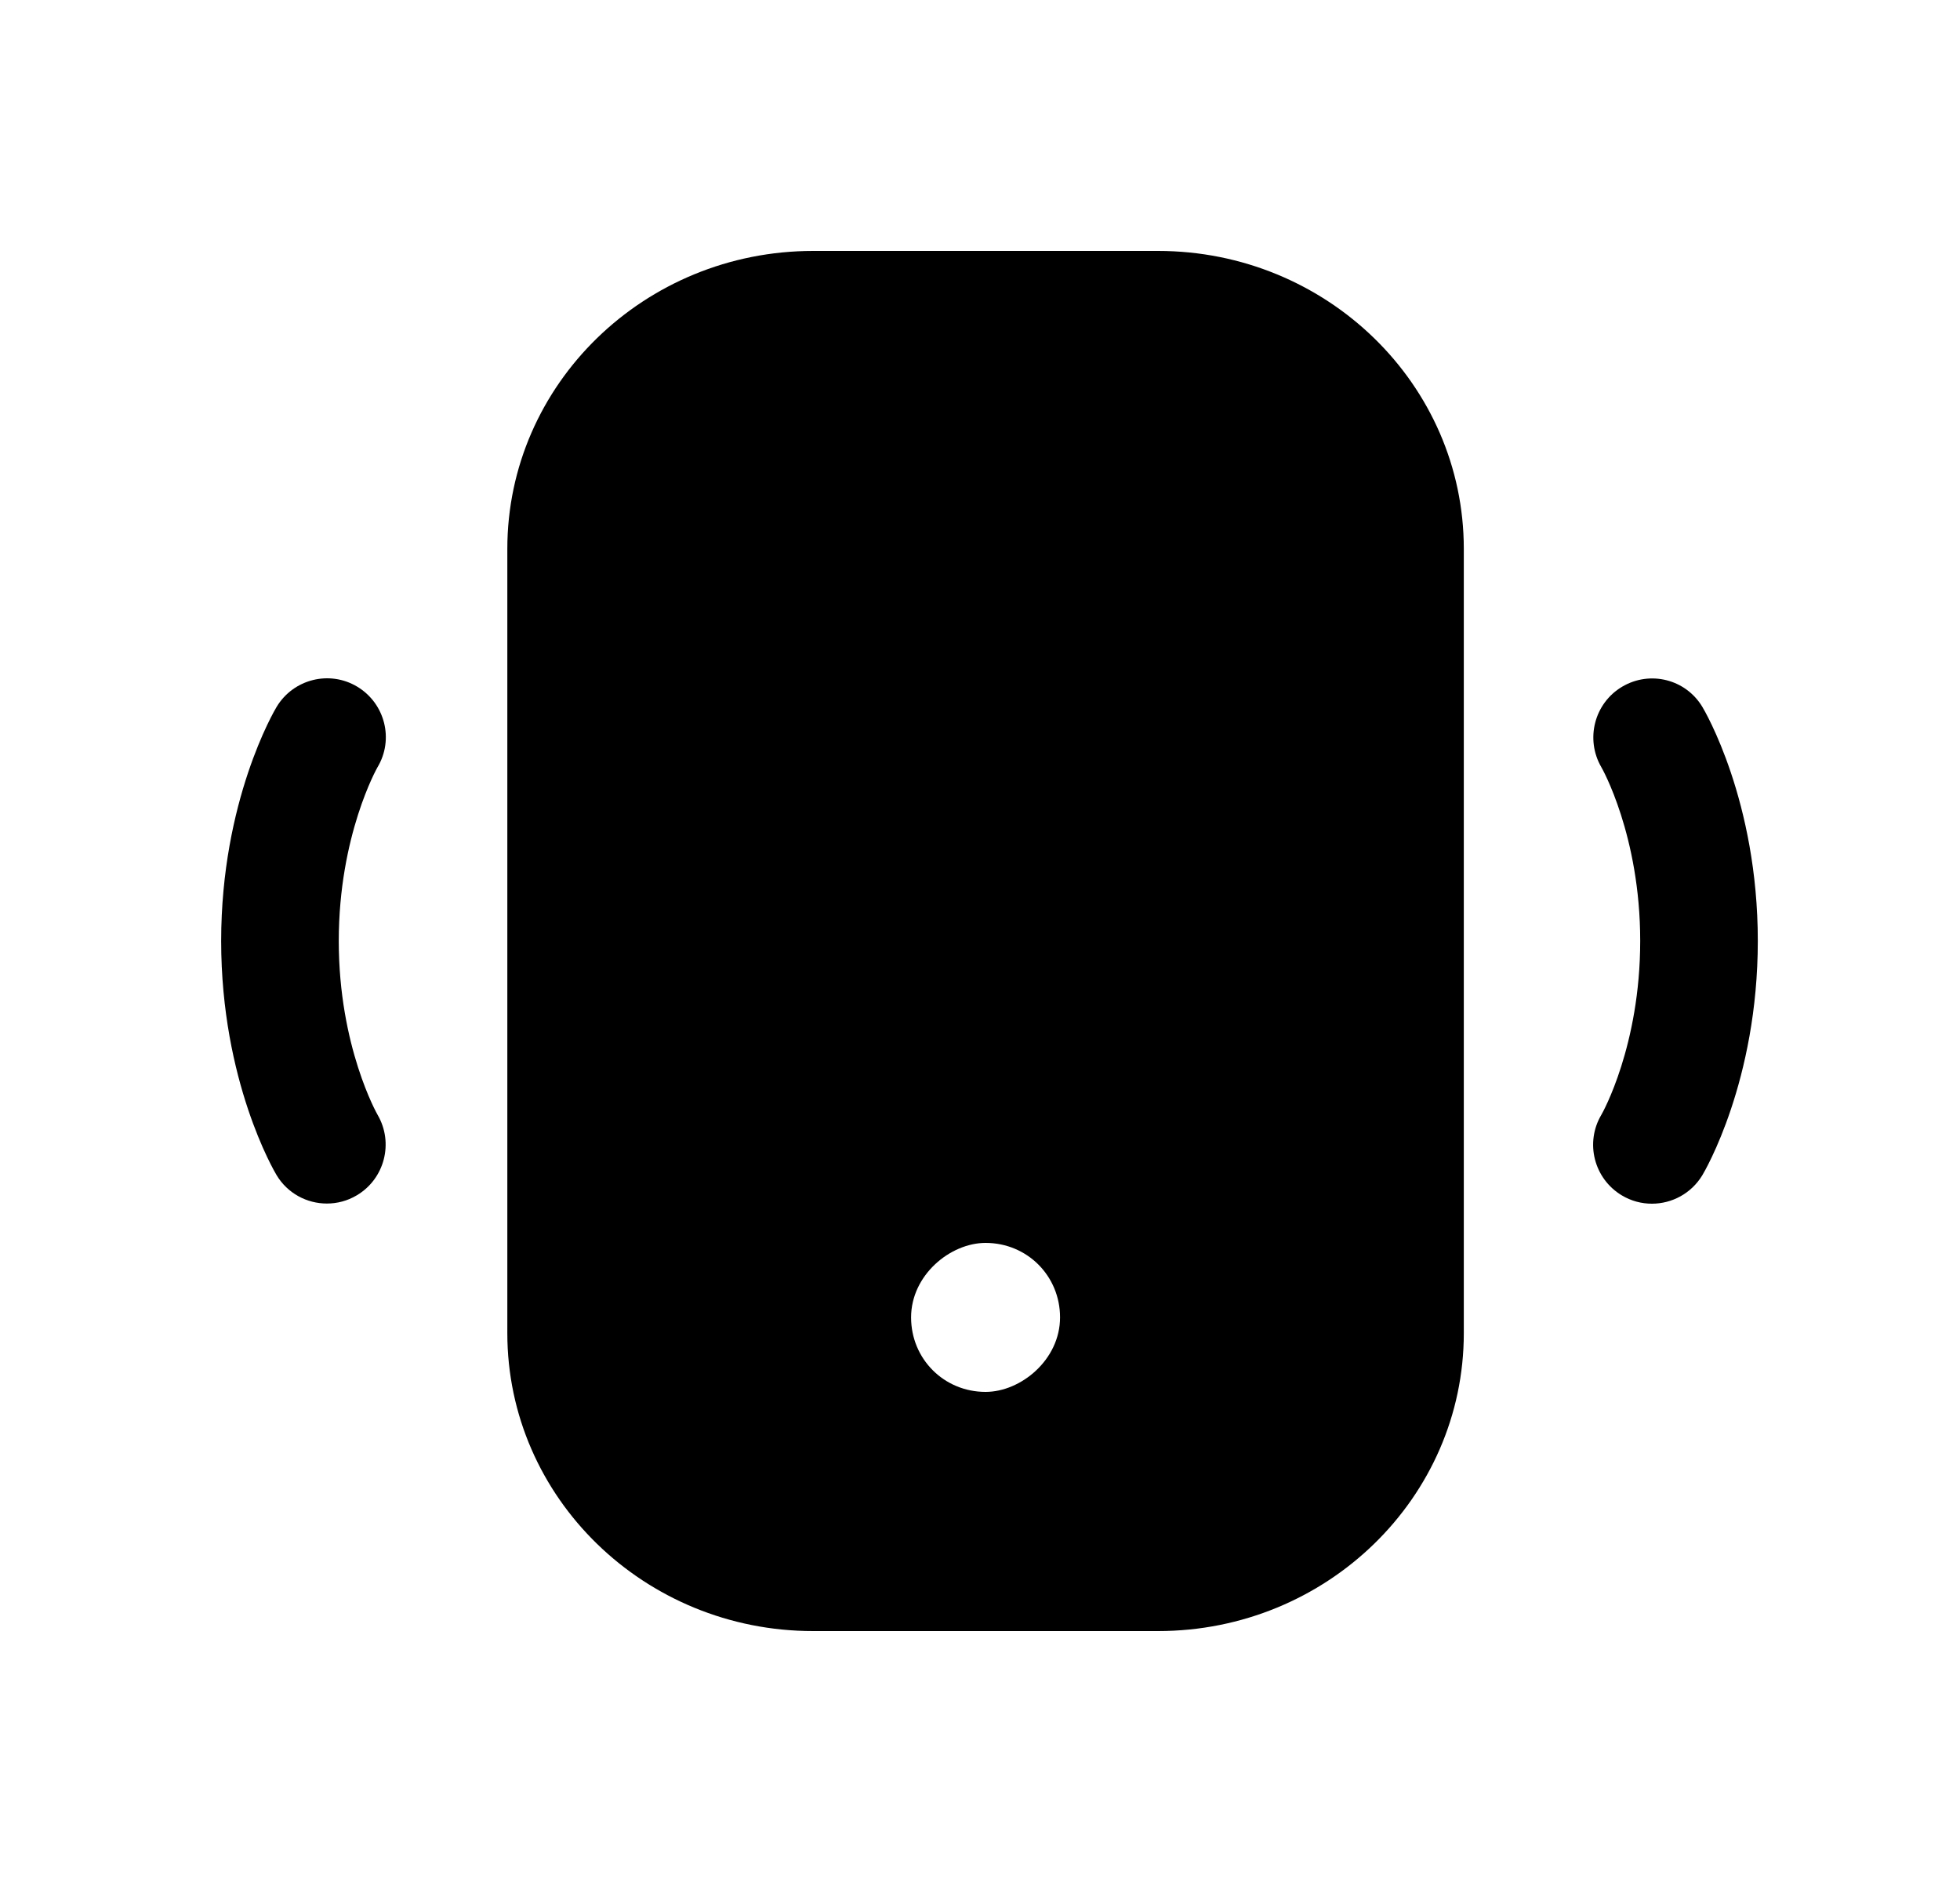 <svg width="25" height="24" viewBox="0 0 25 24" fill="none" xmlns="http://www.w3.org/2000/svg">
<path fill-rule="evenodd" clip-rule="evenodd" d="M12.571 17.75C12.041 17.75 11.621 17.33 11.621 16.8C11.621 16.26 12.121 15.85 12.571 15.85C13.101 15.85 13.521 16.27 13.521 16.8C13.521 17.34 13.021 17.75 12.571 17.75ZM14.771 3.2H10.371C8.221 3.2 6.471 4.9 6.471 7V17C6.471 19.1 8.221 20.8 10.371 20.8H14.771C16.921 20.8 18.671 19.1 18.671 17V7C18.671 4.9 16.921 3.2 14.771 3.2Z" fill="black"/>
<path fill-rule="evenodd" clip-rule="evenodd" d="M4.557 8.757C4.203 8.544 3.742 8.659 3.528 9.015C3.499 9.063 2.821 10.213 2.821 12C2.821 13.787 3.499 14.938 3.528 14.986C3.668 15.219 3.915 15.348 4.169 15.348C4.299 15.348 4.431 15.315 4.551 15.243C4.906 15.033 5.024 14.574 4.817 14.218C4.812 14.21 4.321 13.349 4.321 12C4.321 10.652 4.812 9.79 4.814 9.786C5.028 9.431 4.912 8.971 4.557 8.757Z" fill="black"/>
<path fill-rule="evenodd" clip-rule="evenodd" d="M21.714 9.015C21.502 8.661 21.046 8.547 20.691 8.757C20.336 8.967 20.218 9.426 20.425 9.783C20.43 9.79 20.921 10.652 20.921 11.999C20.921 13.335 20.44 14.193 20.425 14.217C20.215 14.572 20.331 15.03 20.685 15.243C20.806 15.316 20.939 15.35 21.07 15.35C21.325 15.35 21.573 15.22 21.714 14.986C21.743 14.938 22.421 13.787 22.421 11.999C22.421 10.213 21.743 9.063 21.714 9.015Z" fill="black"/>
</svg>